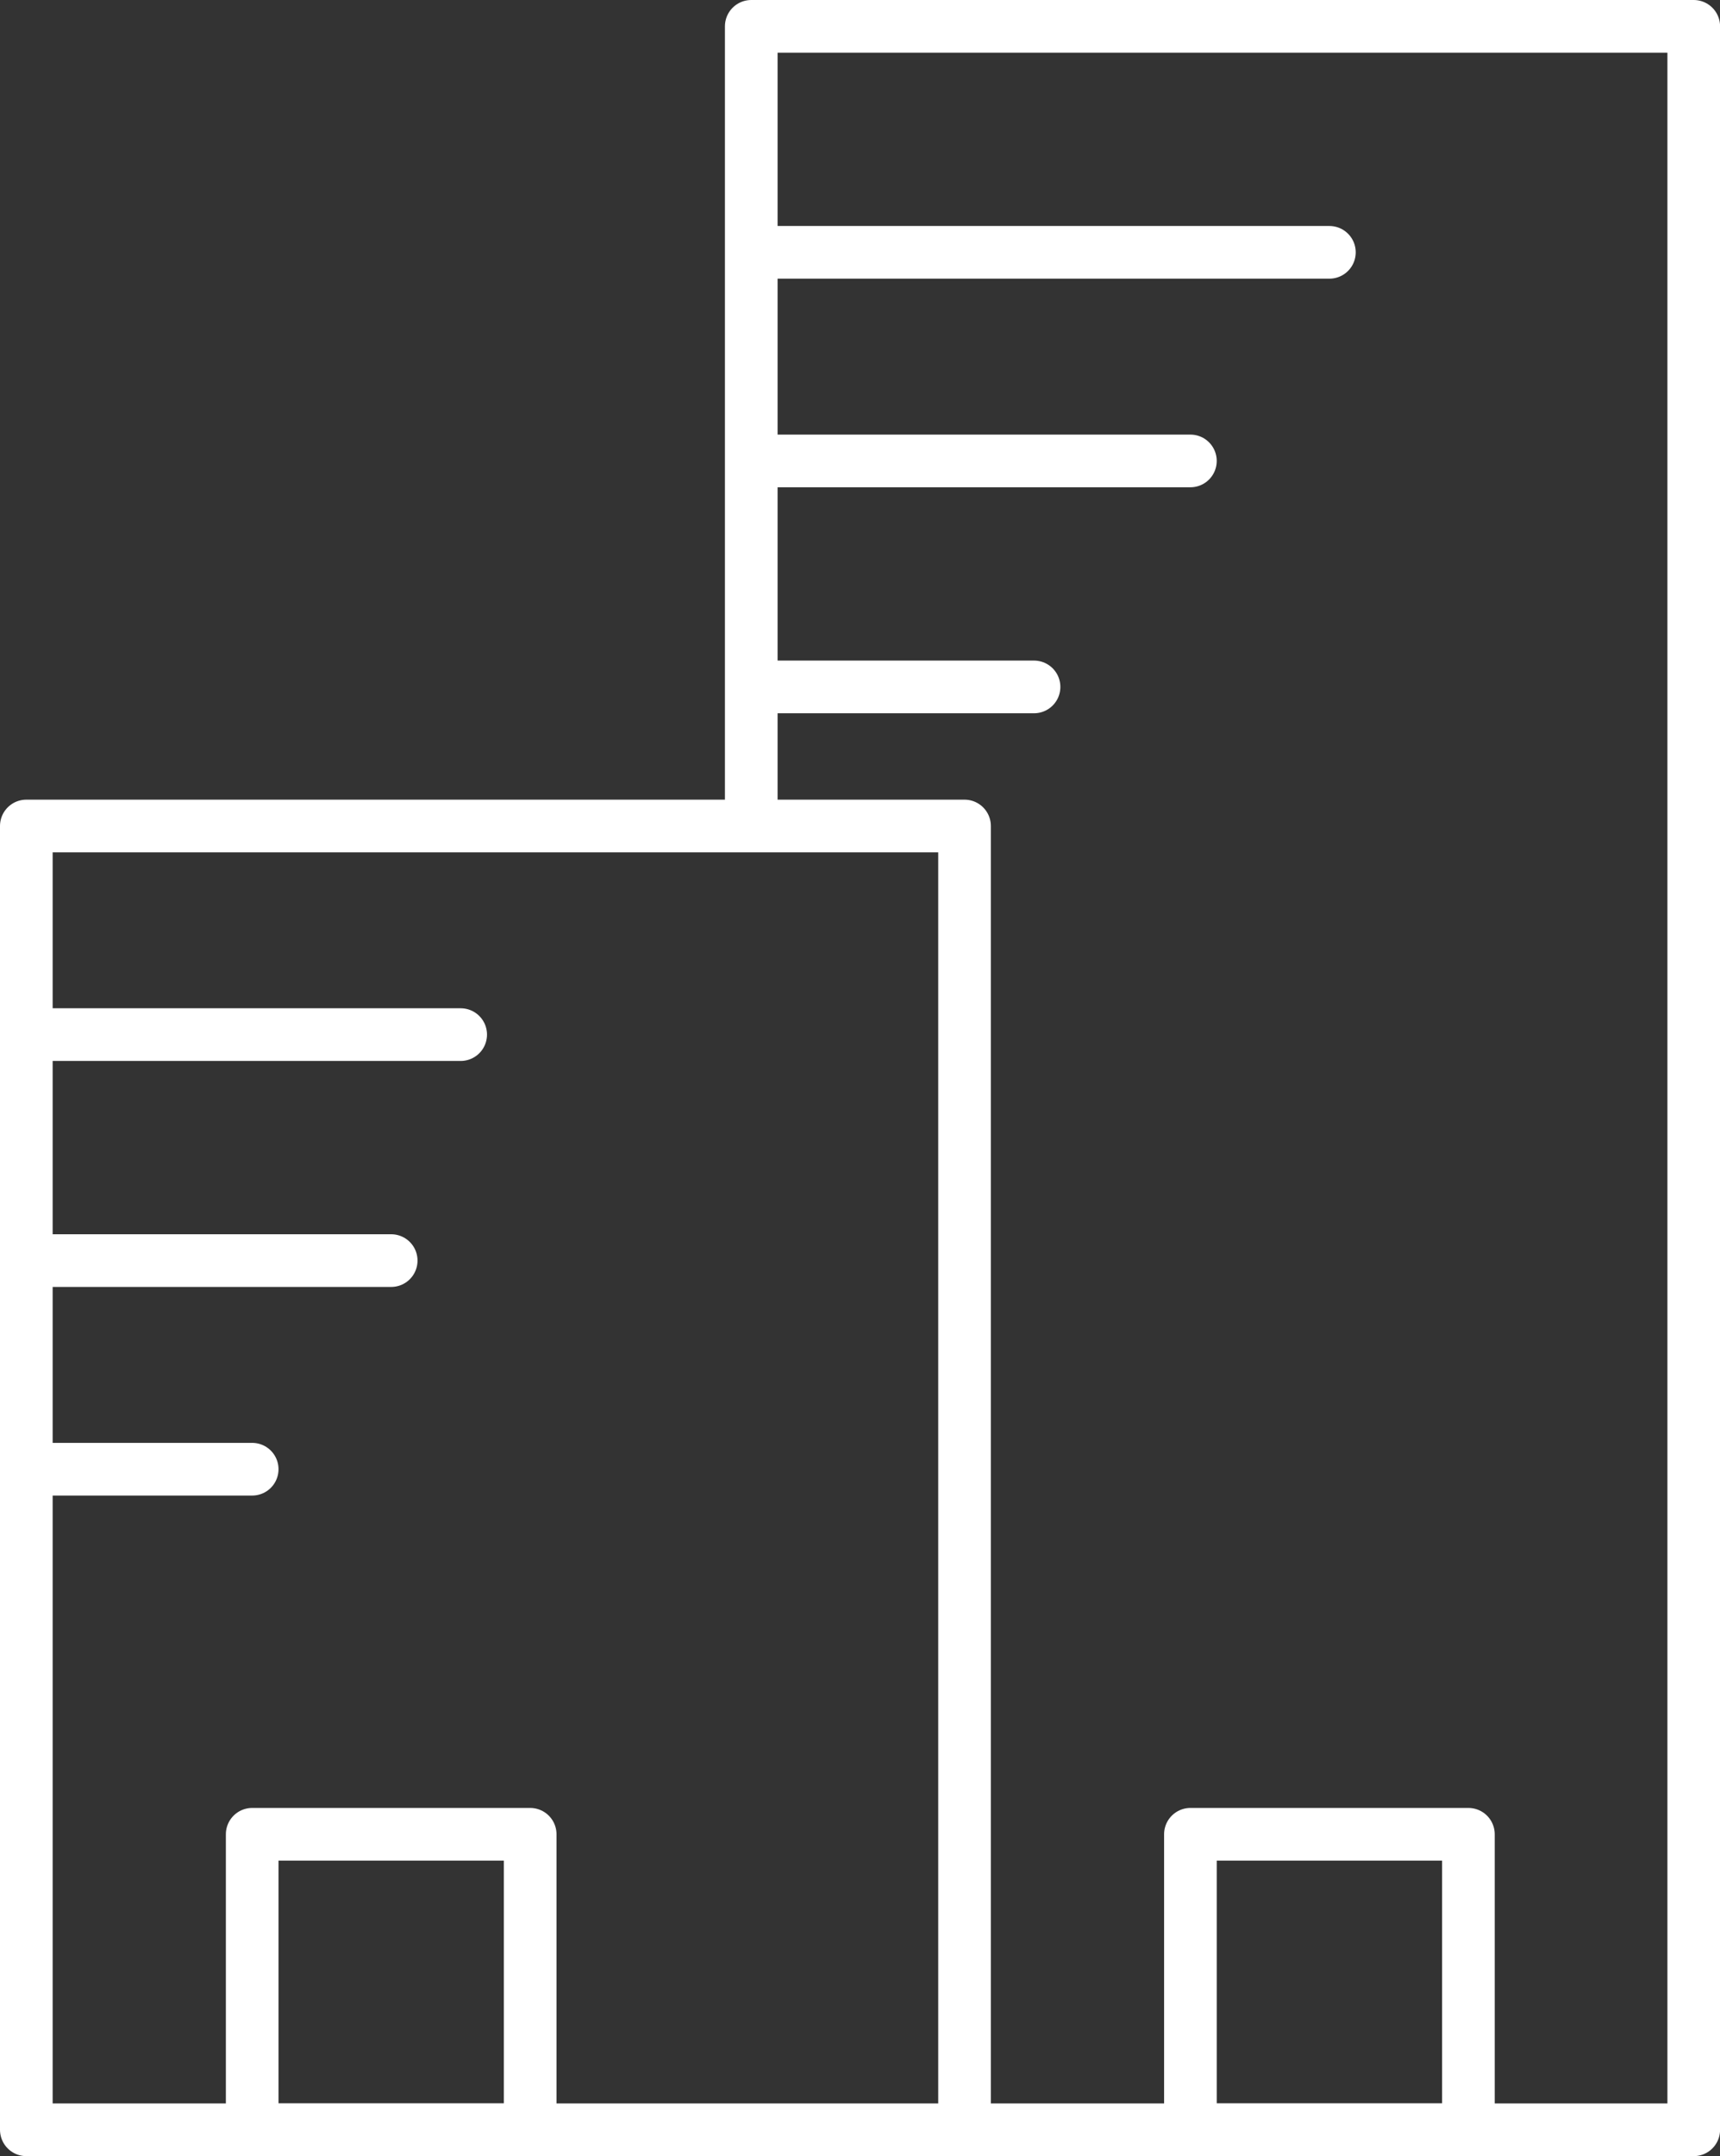 <svg xmlns="http://www.w3.org/2000/svg" width="98" height="122.783" viewBox="0 0 98 122.783"><rect x="0" y="0" width="98" height="122.783" fill="#333333" stroke="none"/><defs><style>.a{fill:none;stroke:#fff;stroke-linecap:round;stroke-linejoin:round;stroke-width:3px;}</style></defs><g transform="translate(-2706.5 -2461.5)"><rect class="a" width="53.456" height="74.245" transform="translate(2708 2508.537)"/><path class="a" d="M2728,2508.435V2463h53.7v119.782h-41.3" transform="translate(21.304 0)"/><rect class="a" width="15.839" height="16.829" transform="translate(2774.326 2565.954)"/><rect class="a" width="15.839" height="16.829" transform="translate(2720.869 2565.954)"/><line class="a" x2="24.748" transform="translate(2708 2520.416)"/><line class="a" x2="20.789" transform="translate(2708 2533.285)"/><line class="a" x2="24.748" transform="translate(2749.577 2487.748)"/><line class="a" x2="32.668" transform="translate(2749.577 2475.869)"/><line class="a" x2="15.839" transform="translate(2749.577 2500.617)"/><line class="a" x2="12.869" transform="translate(2708 2545.165)"/></g></svg>